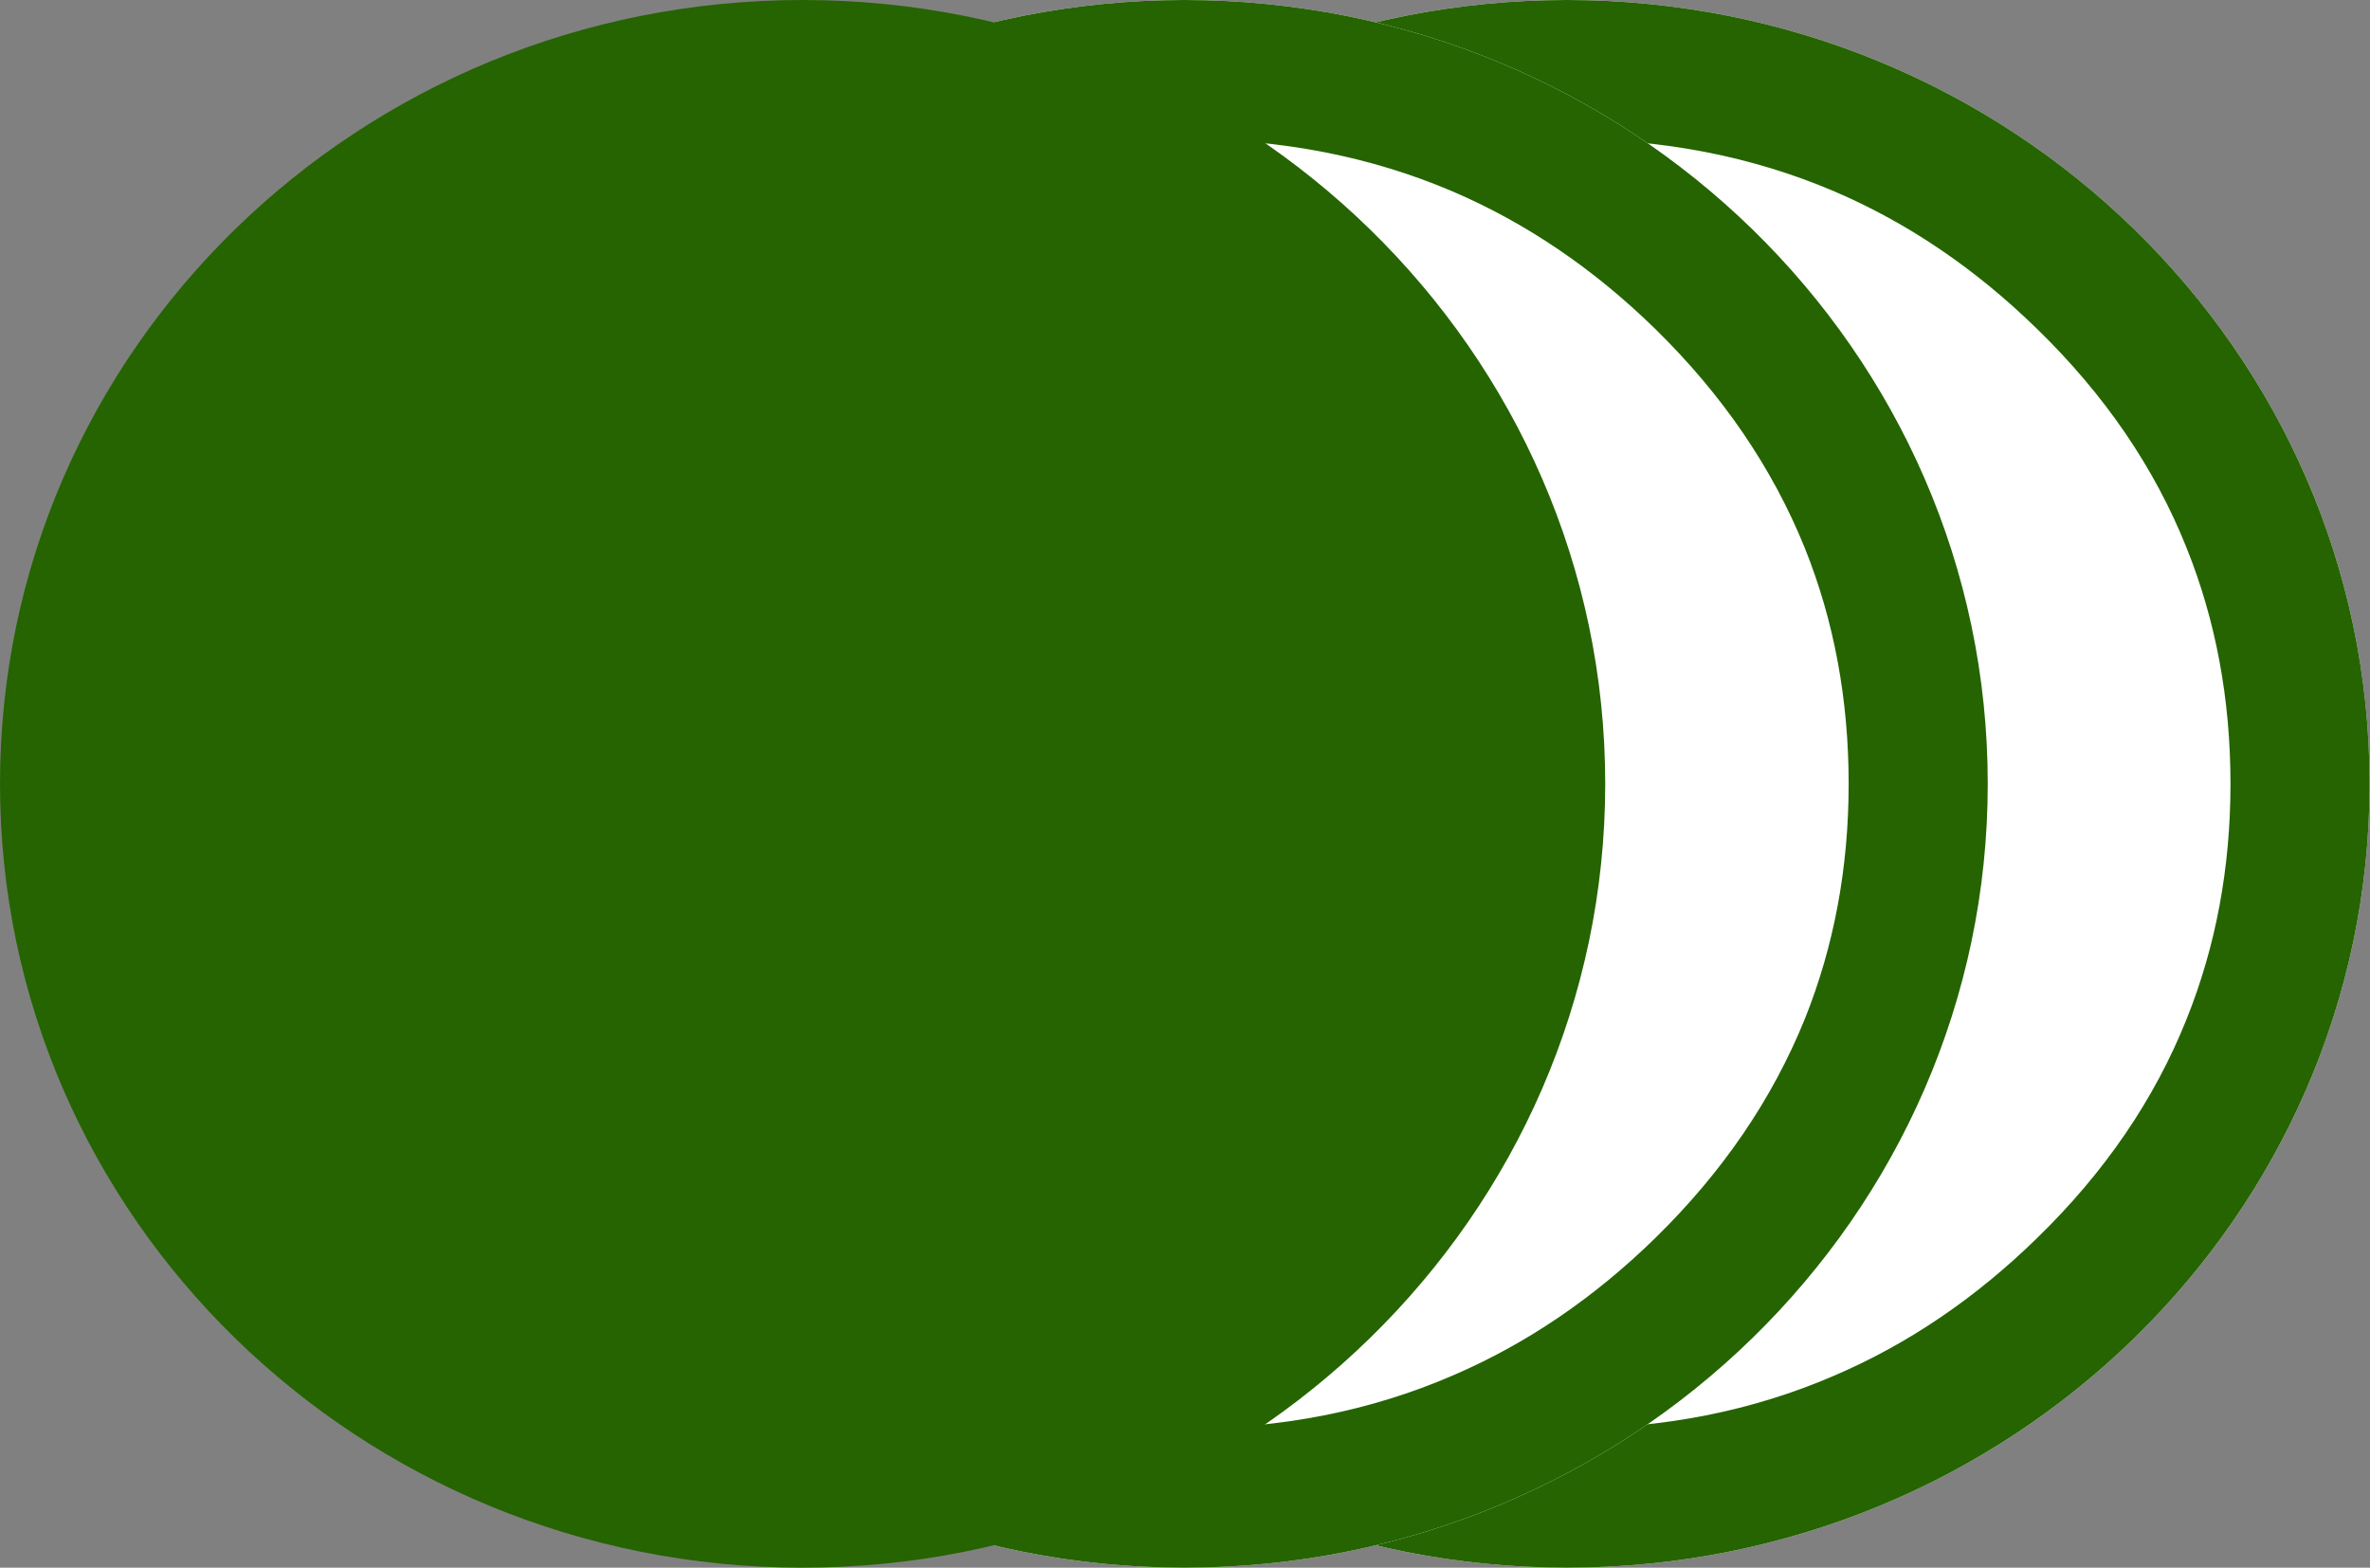 <svg width="34.076" height="22.54" viewBox="0 0 34.076 22.54" fill="none" xmlns="http://www.w3.org/2000/svg" xmlns:xlink="http://www.w3.org/1999/xlink">
	<rect x="0" y="0" width="34.076" height="22.54" fill="#808080" stroke="none"/>
	<desc>
			Created with Pixso.
	</desc>
	<defs/>
	<path id="Vector" d="M34.07 11.27C34.07 17.49 28.9 22.54 22.53 22.54C16.15 22.54 10.99 17.49 10.99 11.27C10.99 5.04 16.15 0 22.53 0C28.9 0 34.07 5.04 34.07 11.27Z" fill="#FFFFFF" fill-opacity="1" fill-rule="nonzero"/>
	<path id="Vector" d="M22.53 22.54C28.9 22.54 34.07 17.49 34.07 11.27C34.07 5.04 28.9 0 22.53 0C16.15 0 10.99 5.04 10.99 11.27C10.99 17.49 16.15 22.54 22.53 22.54ZM26.37 19.78Q24.61 20.54 22.53 20.54Q20.45 20.54 18.69 19.78Q17.09 19.1 15.77 17.8Q14.31 16.38 13.62 14.65Q12.99 13.08 12.99 11.27Q12.99 9.45 13.62 7.88Q14.31 6.15 15.77 4.73Q17.09 3.43 18.69 2.75Q20.45 2 22.53 2Q24.61 2 26.37 2.75Q27.96 3.43 29.29 4.73Q30.75 6.15 31.44 7.88Q32.07 9.45 32.07 11.27Q32.07 13.08 31.44 14.65Q30.75 16.38 29.29 17.8Q27.96 19.1 26.37 19.78Z" fill="#256400" fill-opacity="1" fill-rule="evenodd"/>
	<path id="Vector" d="M28.58 11.27C28.58 17.49 23.41 22.54 17.03 22.54C10.66 22.54 5.49 17.49 5.49 11.27C5.49 5.04 10.66 0 17.03 0C23.41 0 28.58 5.04 28.58 11.27Z" fill="#FFFFFF" fill-opacity="1" fill-rule="nonzero"/>
	<path id="Vector" d="M17.03 22.54C23.41 22.54 28.58 17.49 28.58 11.27C28.58 5.04 23.41 0 17.03 0C10.66 0 5.49 5.04 5.49 11.27C5.49 17.49 10.66 22.54 17.03 22.54ZM20.88 19.78Q19.12 20.54 17.03 20.54Q14.95 20.54 13.19 19.78Q11.6 19.1 10.27 17.8Q8.81 16.38 8.12 14.65Q7.49 13.08 7.49 11.27Q7.49 9.45 8.12 7.88Q8.81 6.15 10.27 4.73Q11.6 3.43 13.19 2.75Q14.95 2 17.03 2Q19.12 2 20.88 2.75Q22.47 3.43 23.8 4.73Q25.25 6.15 25.95 7.88Q26.58 9.45 26.58 11.27Q26.58 13.08 25.95 14.65Q25.25 16.38 23.8 17.8Q22.47 19.1 20.88 19.78Z" fill="#256400" fill-opacity="1" fill-rule="evenodd"/>
	<path id="Vector" d="M23.08 11.27C23.08 17.49 17.91 22.54 11.54 22.54C5.16 22.54 0 17.49 0 11.27C0 5.04 5.16 0 11.54 0C17.91 0 23.08 5.04 23.08 11.27Z" fill="#256400" fill-opacity="1" fill-rule="nonzero"/>
</svg>
